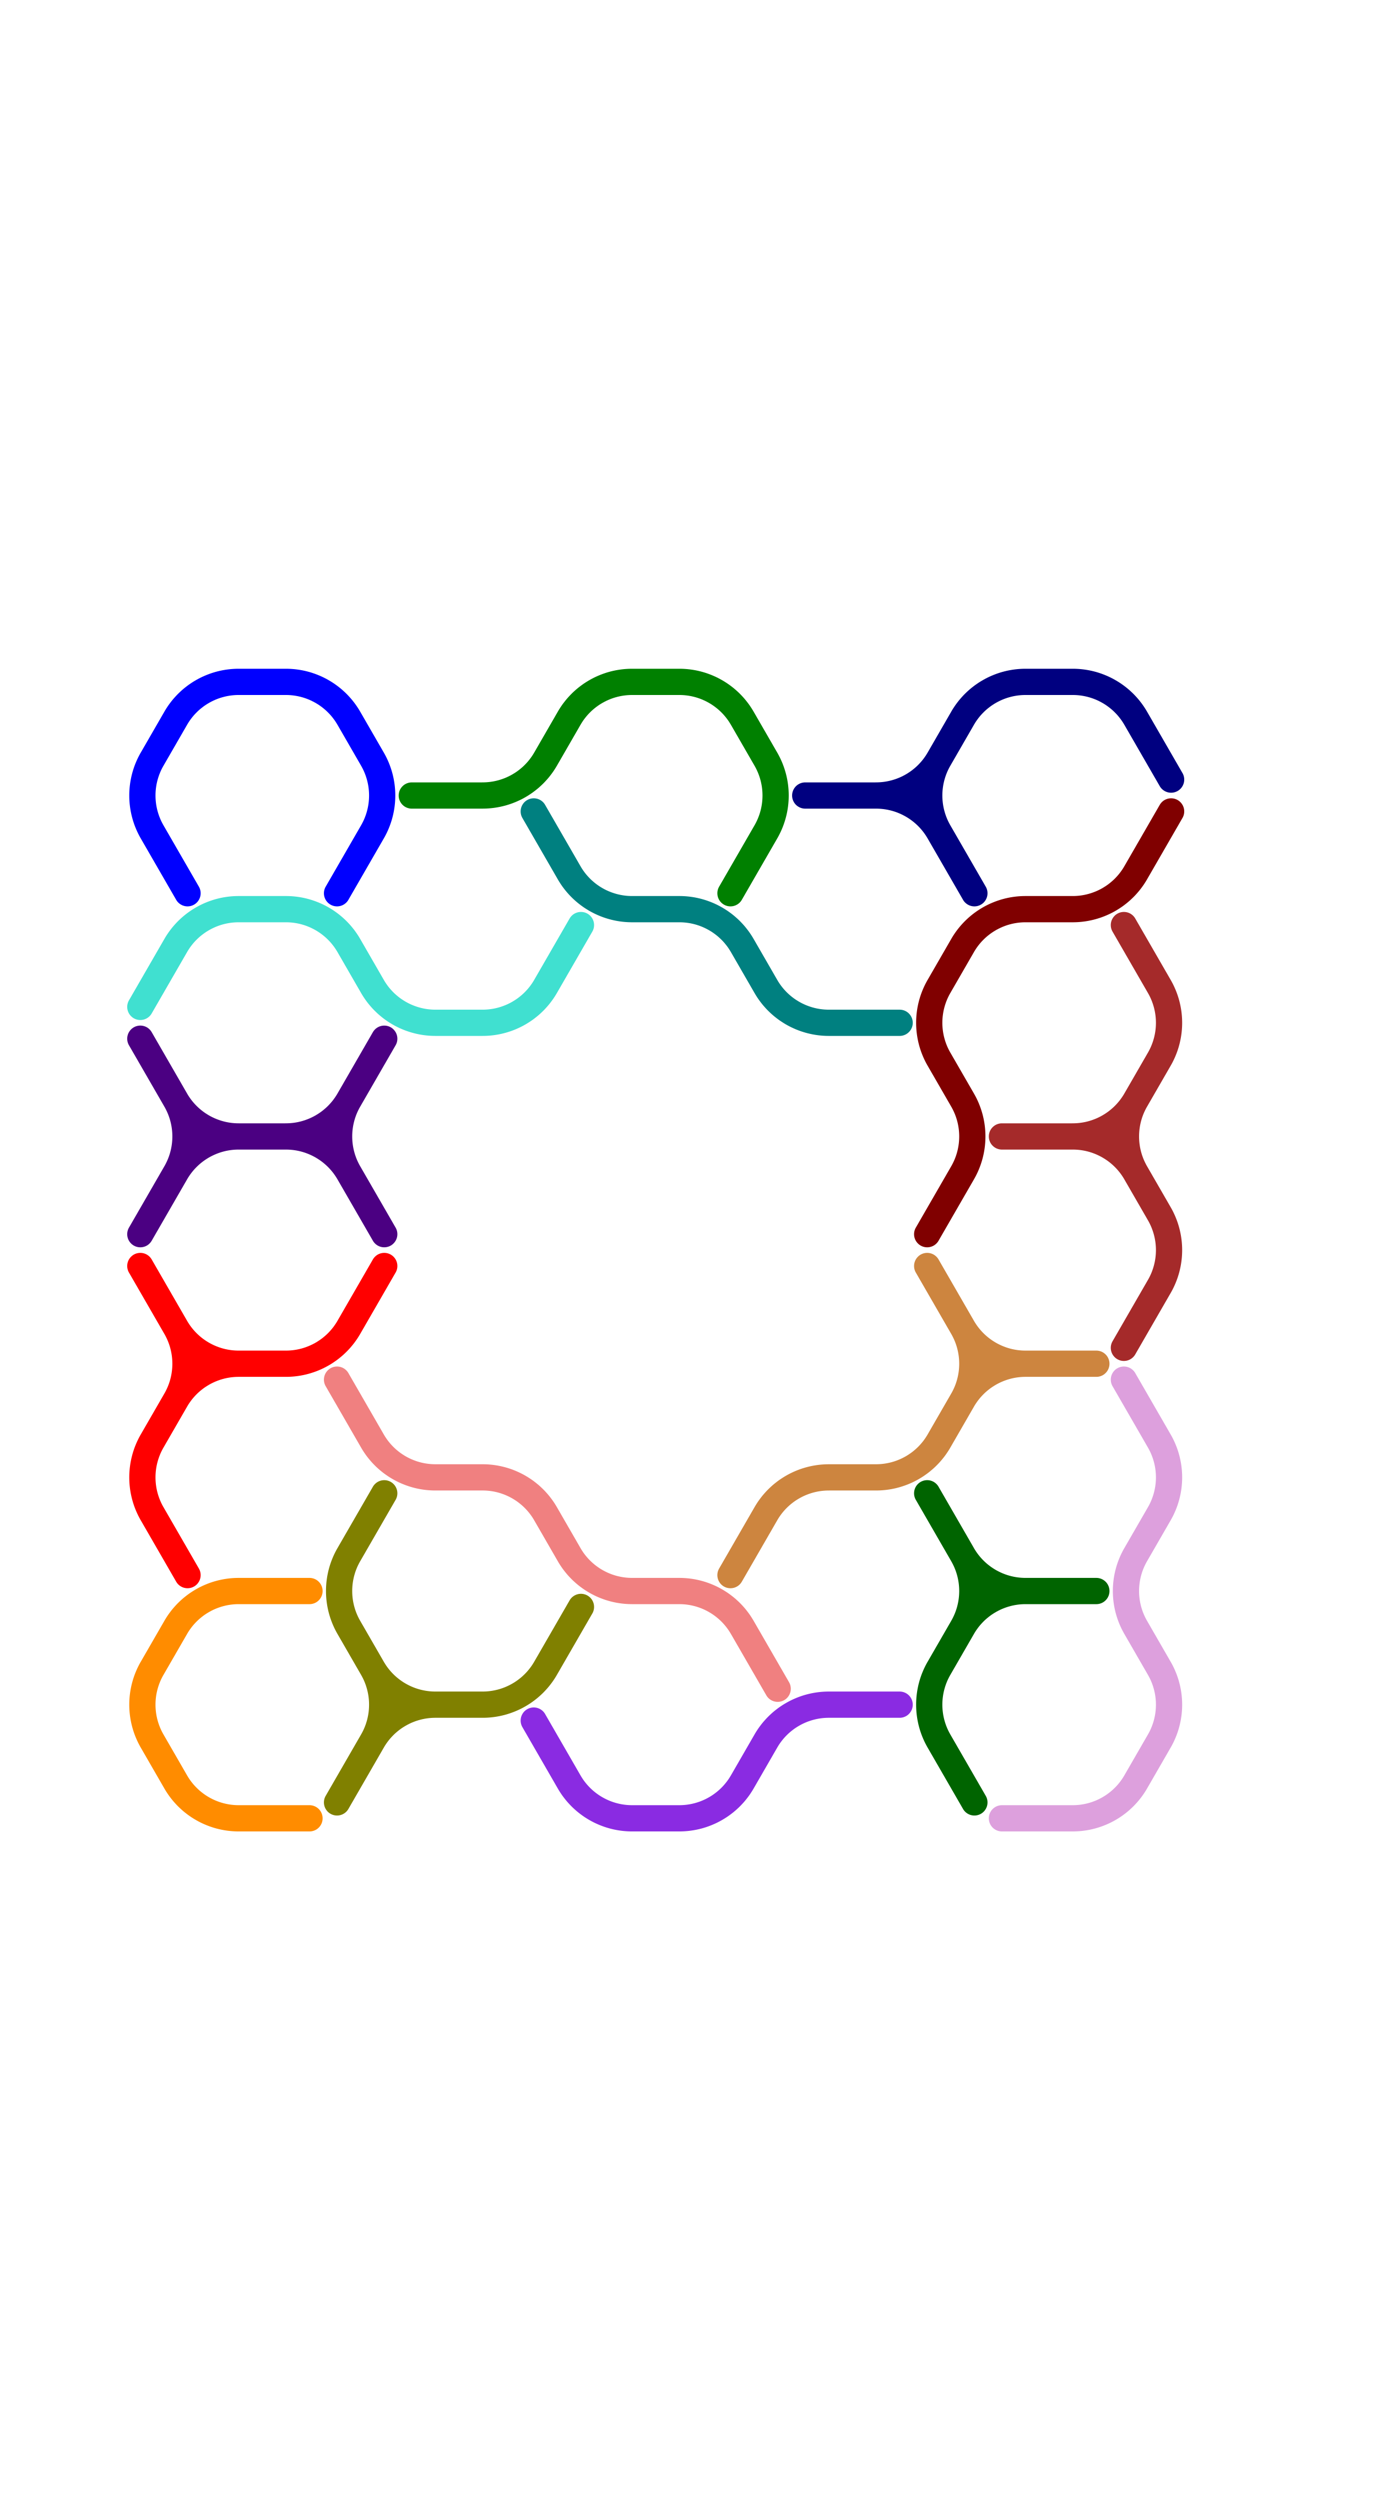 <?xml version="1.0" standalone="no"?>
<!-- Created by Polyform Puzzler (http://puzzler.sourceforge.net/) -->
<svg width="105.000" height="190.526"
     viewBox="0 0 105.000 190.526"
     xmlns="http://www.w3.org/2000/svg"
     xmlns:xlink="http://www.w3.org/1999/xlink">
<g>
<path stroke="darkorange" stroke-width="2" stroke-linecap="round"
      fill="none" d="M 11.600,132.675 a 5.543,5.543 0 0,1 0.000,-5.543 M 13.400,124.015 a 5.543,5.543 0 0,1 4.800,-2.771 M 13.400,124.015 l -1.800,3.118 M 13.400,135.793 l -1.800,-3.118 M 18.200,121.244 l 5.400,0.000 M 18.200,138.564 a 5.543,5.543 0 0,1 -4.800,-2.771 M 18.200,138.564 l 5.400,0.000">
<desc>C4</desc>
</path>
<path stroke="blue" stroke-width="2" stroke-linecap="round"
      fill="none" d="M 11.600,63.393 a 5.543,5.543 0 0,1 0.000,-5.543 M 13.400,54.733 a 5.543,5.543 0 0,1 4.800,-2.771 M 13.400,54.733 l -1.800,3.118 M 14.300,68.070 l -2.700,-4.677 M 18.200,51.962 l 3.600,0.000 M 21.800,51.962 a 5.543,5.543 0 0,1 4.800,2.771 M 28.400,57.850 a 5.543,5.543 0 0,1 0.000,5.543 M 28.400,57.850 l -1.800,-3.118 M 28.400,63.393 l -2.700,4.677">
<desc>C5</desc>
</path>
<path stroke="red" stroke-width="2" stroke-linecap="round"
      fill="none" d="M 11.600,115.355 a 5.543,5.543 0 0,1 0.000,-5.543 M 13.400,101.152 a 5.543,5.543 0 0,1 0.000,5.543 M 13.400,101.152 l -2.700,-4.677 M 13.400,106.694 a 5.543,5.543 0 0,1 4.800,-2.771 M 13.400,106.694 l -1.800,3.118 M 14.300,120.031 l -2.700,-4.677 M 18.200,103.923 a 5.543,5.543 0 0,1 -4.800,-2.771 M 18.200,103.923 l 3.600,0.000 M 26.600,101.152 a 5.543,5.543 0 0,1 -4.800,2.771 M 29.300,96.475 l -2.700,4.677">
<desc>H5</desc>
</path>
<path stroke="lightcoral" stroke-width="2" stroke-linecap="round"
      fill="none" d="M 28.400,109.812 l -2.700,-4.677 M 33.200,112.583 a 5.543,5.543 0 0,1 -4.800,-2.771 M 33.200,112.583 l 3.600,0.000 M 36.800,112.583 a 5.543,5.543 0 0,1 4.800,2.771 M 43.400,118.472 l -1.800,-3.118 M 48.200,121.244 a 5.543,5.543 0 0,1 -4.800,-2.771 M 48.200,121.244 l 3.600,0.000 M 51.800,121.244 a 5.543,5.543 0 0,1 4.800,2.771 M 59.300,128.691 l -2.700,-4.677">
<desc>I5</desc>
</path>
<path stroke="peru" stroke-width="2" stroke-linecap="round"
      fill="none" d="M 58.400,115.355 a 5.543,5.543 0 0,1 4.800,-2.771 M 58.400,115.355 l -2.700,4.677 M 63.200,112.583 l 3.600,0.000 M 71.600,109.812 a 5.543,5.543 0 0,1 -4.800,2.771 M 73.400,101.152 a 5.543,5.543 0 0,1 0.000,5.543 M 73.400,101.152 l -2.700,-4.677 M 73.400,106.694 a 5.543,5.543 0 0,1 4.800,-2.771 M 73.400,106.694 l -1.800,3.118 M 78.200,103.923 a 5.543,5.543 0 0,1 -4.800,-2.771 M 78.200,103.923 l 5.400,0.000">
<desc>L5</desc>
</path>
<path stroke="blueviolet" stroke-width="2" stroke-linecap="round"
      fill="none" d="M 43.400,135.793 l -2.700,-4.677 M 48.200,138.564 a 5.543,5.543 0 0,1 -4.800,-2.771 M 48.200,138.564 l 3.600,0.000 M 56.600,135.793 a 5.543,5.543 0 0,1 -4.800,2.771 M 58.400,132.675 a 5.543,5.543 0 0,1 4.800,-2.771 M 58.400,132.675 l -1.800,3.118 M 63.200,129.904 l 5.400,0.000">
<desc>P4</desc>
</path>
<path stroke="green" stroke-width="2" stroke-linecap="round"
      fill="none" d="M 31.400,60.622 l 5.400,0.000 M 41.600,57.850 a 5.543,5.543 0 0,1 -4.800,2.771 M 43.400,54.733 a 5.543,5.543 0 0,1 4.800,-2.771 M 43.400,54.733 l -1.800,3.118 M 48.200,51.962 l 3.600,0.000 M 51.800,51.962 a 5.543,5.543 0 0,1 4.800,2.771 M 58.400,57.850 a 5.543,5.543 0 0,1 0.000,5.543 M 58.400,57.850 l -1.800,-3.118 M 58.400,63.393 l -2.700,4.677">
<desc>P5</desc>
</path>
<path stroke="navy" stroke-width="2" stroke-linecap="round"
      fill="none" d="M 61.400,60.622 l 5.400,0.000 M 66.800,60.622 a 5.543,5.543 0 0,1 4.800,2.771 M 71.600,57.850 a 5.543,5.543 0 0,1 -4.800,2.771 M 71.600,63.393 a 5.543,5.543 0 0,1 0.000,-5.543 M 73.400,54.733 a 5.543,5.543 0 0,1 4.800,-2.771 M 73.400,54.733 l -1.800,3.118 M 74.300,68.070 l -2.700,-4.677 M 78.200,51.962 l 3.600,0.000 M 81.800,51.962 a 5.543,5.543 0 0,1 4.800,2.771 M 89.300,59.409 l -2.700,-4.677">
<desc>R5</desc>
</path>
<path stroke="turquoise" stroke-width="2" stroke-linecap="round"
      fill="none" d="M 13.400,72.053 a 5.543,5.543 0 0,1 4.800,-2.771 M 13.400,72.053 l -2.700,4.677 M 18.200,69.282 l 3.600,0.000 M 21.800,69.282 a 5.543,5.543 0 0,1 4.800,2.771 M 28.400,75.171 l -1.800,-3.118 M 33.200,77.942 a 5.543,5.543 0 0,1 -4.800,-2.771 M 33.200,77.942 l 3.600,0.000 M 41.600,75.171 a 5.543,5.543 0 0,1 -4.800,2.771 M 44.300,70.494 l -2.700,4.677">
<desc>S5</desc>
</path>
<path stroke="brown" stroke-width="2" stroke-linecap="round"
      fill="none" d="M 76.400,86.603 l 5.400,0.000 M 81.800,86.603 a 5.543,5.543 0 0,1 4.800,2.771 M 86.600,83.831 a 5.543,5.543 0 0,1 -4.800,2.771 M 86.600,89.374 a 5.543,5.543 0 0,1 0.000,-5.543 M 88.400,75.171 a 5.543,5.543 0 0,1 0.000,5.543 M 88.400,75.171 l -2.700,-4.677 M 88.400,80.714 l -1.800,3.118 M 88.400,92.492 a 5.543,5.543 0 0,1 0.000,5.543 M 88.400,92.492 l -1.800,-3.118 M 88.400,98.034 l -2.700,4.677">
<desc>T5</desc>
</path>
<path stroke="maroon" stroke-width="2" stroke-linecap="round"
      fill="none" d="M 71.600,80.714 a 5.543,5.543 0 0,1 0.000,-5.543 M 73.400,72.053 a 5.543,5.543 0 0,1 4.800,-2.771 M 73.400,72.053 l -1.800,3.118 M 73.400,83.831 a 5.543,5.543 0 0,1 0.000,5.543 M 73.400,83.831 l -1.800,-3.118 M 73.400,89.374 l -2.700,4.677 M 78.200,69.282 l 3.600,0.000 M 86.600,66.511 a 5.543,5.543 0 0,1 -4.800,2.771 M 89.300,61.834 l -2.700,4.677">
<desc>U5</desc>
</path>
<path stroke="teal" stroke-width="2" stroke-linecap="round"
      fill="none" d="M 43.400,66.511 l -2.700,-4.677 M 48.200,69.282 a 5.543,5.543 0 0,1 -4.800,-2.771 M 48.200,69.282 l 3.600,0.000 M 51.800,69.282 a 5.543,5.543 0 0,1 4.800,2.771 M 58.400,75.171 l -1.800,-3.118 M 63.200,77.942 a 5.543,5.543 0 0,1 -4.800,-2.771 M 63.200,77.942 l 5.400,0.000">
<desc>W4</desc>
</path>
<path stroke="plum" stroke-width="2" stroke-linecap="round"
      fill="none" d="M 76.400,138.564 l 5.400,0.000 M 86.600,124.015 a 5.543,5.543 0 0,1 0.000,-5.543 M 86.600,135.793 a 5.543,5.543 0 0,1 -4.800,2.771 M 88.400,109.812 a 5.543,5.543 0 0,1 0.000,5.543 M 88.400,109.812 l -2.700,-4.677 M 88.400,115.355 l -1.800,3.118 M 88.400,127.133 a 5.543,5.543 0 0,1 0.000,5.543 M 88.400,127.133 l -1.800,-3.118 M 88.400,132.675 l -1.800,3.118">
<desc>W5</desc>
</path>
<path stroke="indigo" stroke-width="2" stroke-linecap="round"
      fill="none" d="M 13.400,83.831 a 5.543,5.543 0 0,1 0.000,5.543 M 13.400,83.831 l -2.700,-4.677 M 13.400,89.374 a 5.543,5.543 0 0,1 4.800,-2.771 M 13.400,89.374 l -2.700,4.677 M 18.200,86.603 a 5.543,5.543 0 0,1 -4.800,-2.771 M 18.200,86.603 l 3.600,0.000 M 21.800,86.603 a 5.543,5.543 0 0,1 4.800,2.771 M 26.600,83.831 a 5.543,5.543 0 0,1 -4.800,2.771 M 26.600,89.374 a 5.543,5.543 0 0,1 0.000,-5.543 M 29.300,79.155 l -2.700,4.677 M 29.300,94.050 l -2.700,-4.677">
<desc>X5</desc>
</path>
<path stroke="darkgreen" stroke-width="2" stroke-linecap="round"
      fill="none" d="M 71.600,132.675 a 5.543,5.543 0 0,1 0.000,-5.543 M 73.400,118.472 a 5.543,5.543 0 0,1 0.000,5.543 M 73.400,118.472 l -2.700,-4.677 M 73.400,124.015 a 5.543,5.543 0 0,1 4.800,-2.771 M 73.400,124.015 l -1.800,3.118 M 74.300,137.352 l -2.700,-4.677 M 78.200,121.244 a 5.543,5.543 0 0,1 -4.800,-2.771 M 78.200,121.244 l 5.400,0.000">
<desc>Y4</desc>
</path>
<path stroke="olive" stroke-width="2" stroke-linecap="round"
      fill="none" d="M 26.600,124.015 a 5.543,5.543 0 0,1 0.000,-5.543 M 28.400,127.133 a 5.543,5.543 0 0,1 0.000,5.543 M 28.400,127.133 l -1.800,-3.118 M 28.400,132.675 a 5.543,5.543 0 0,1 4.800,-2.771 M 28.400,132.675 l -2.700,4.677 M 29.300,113.796 l -2.700,4.677 M 33.200,129.904 a 5.543,5.543 0 0,1 -4.800,-2.771 M 33.200,129.904 l 3.600,0.000 M 41.600,127.133 a 5.543,5.543 0 0,1 -4.800,2.771 M 44.300,122.456 l -2.700,4.677">
<desc>Y5</desc>
</path>
</g>
</svg>
